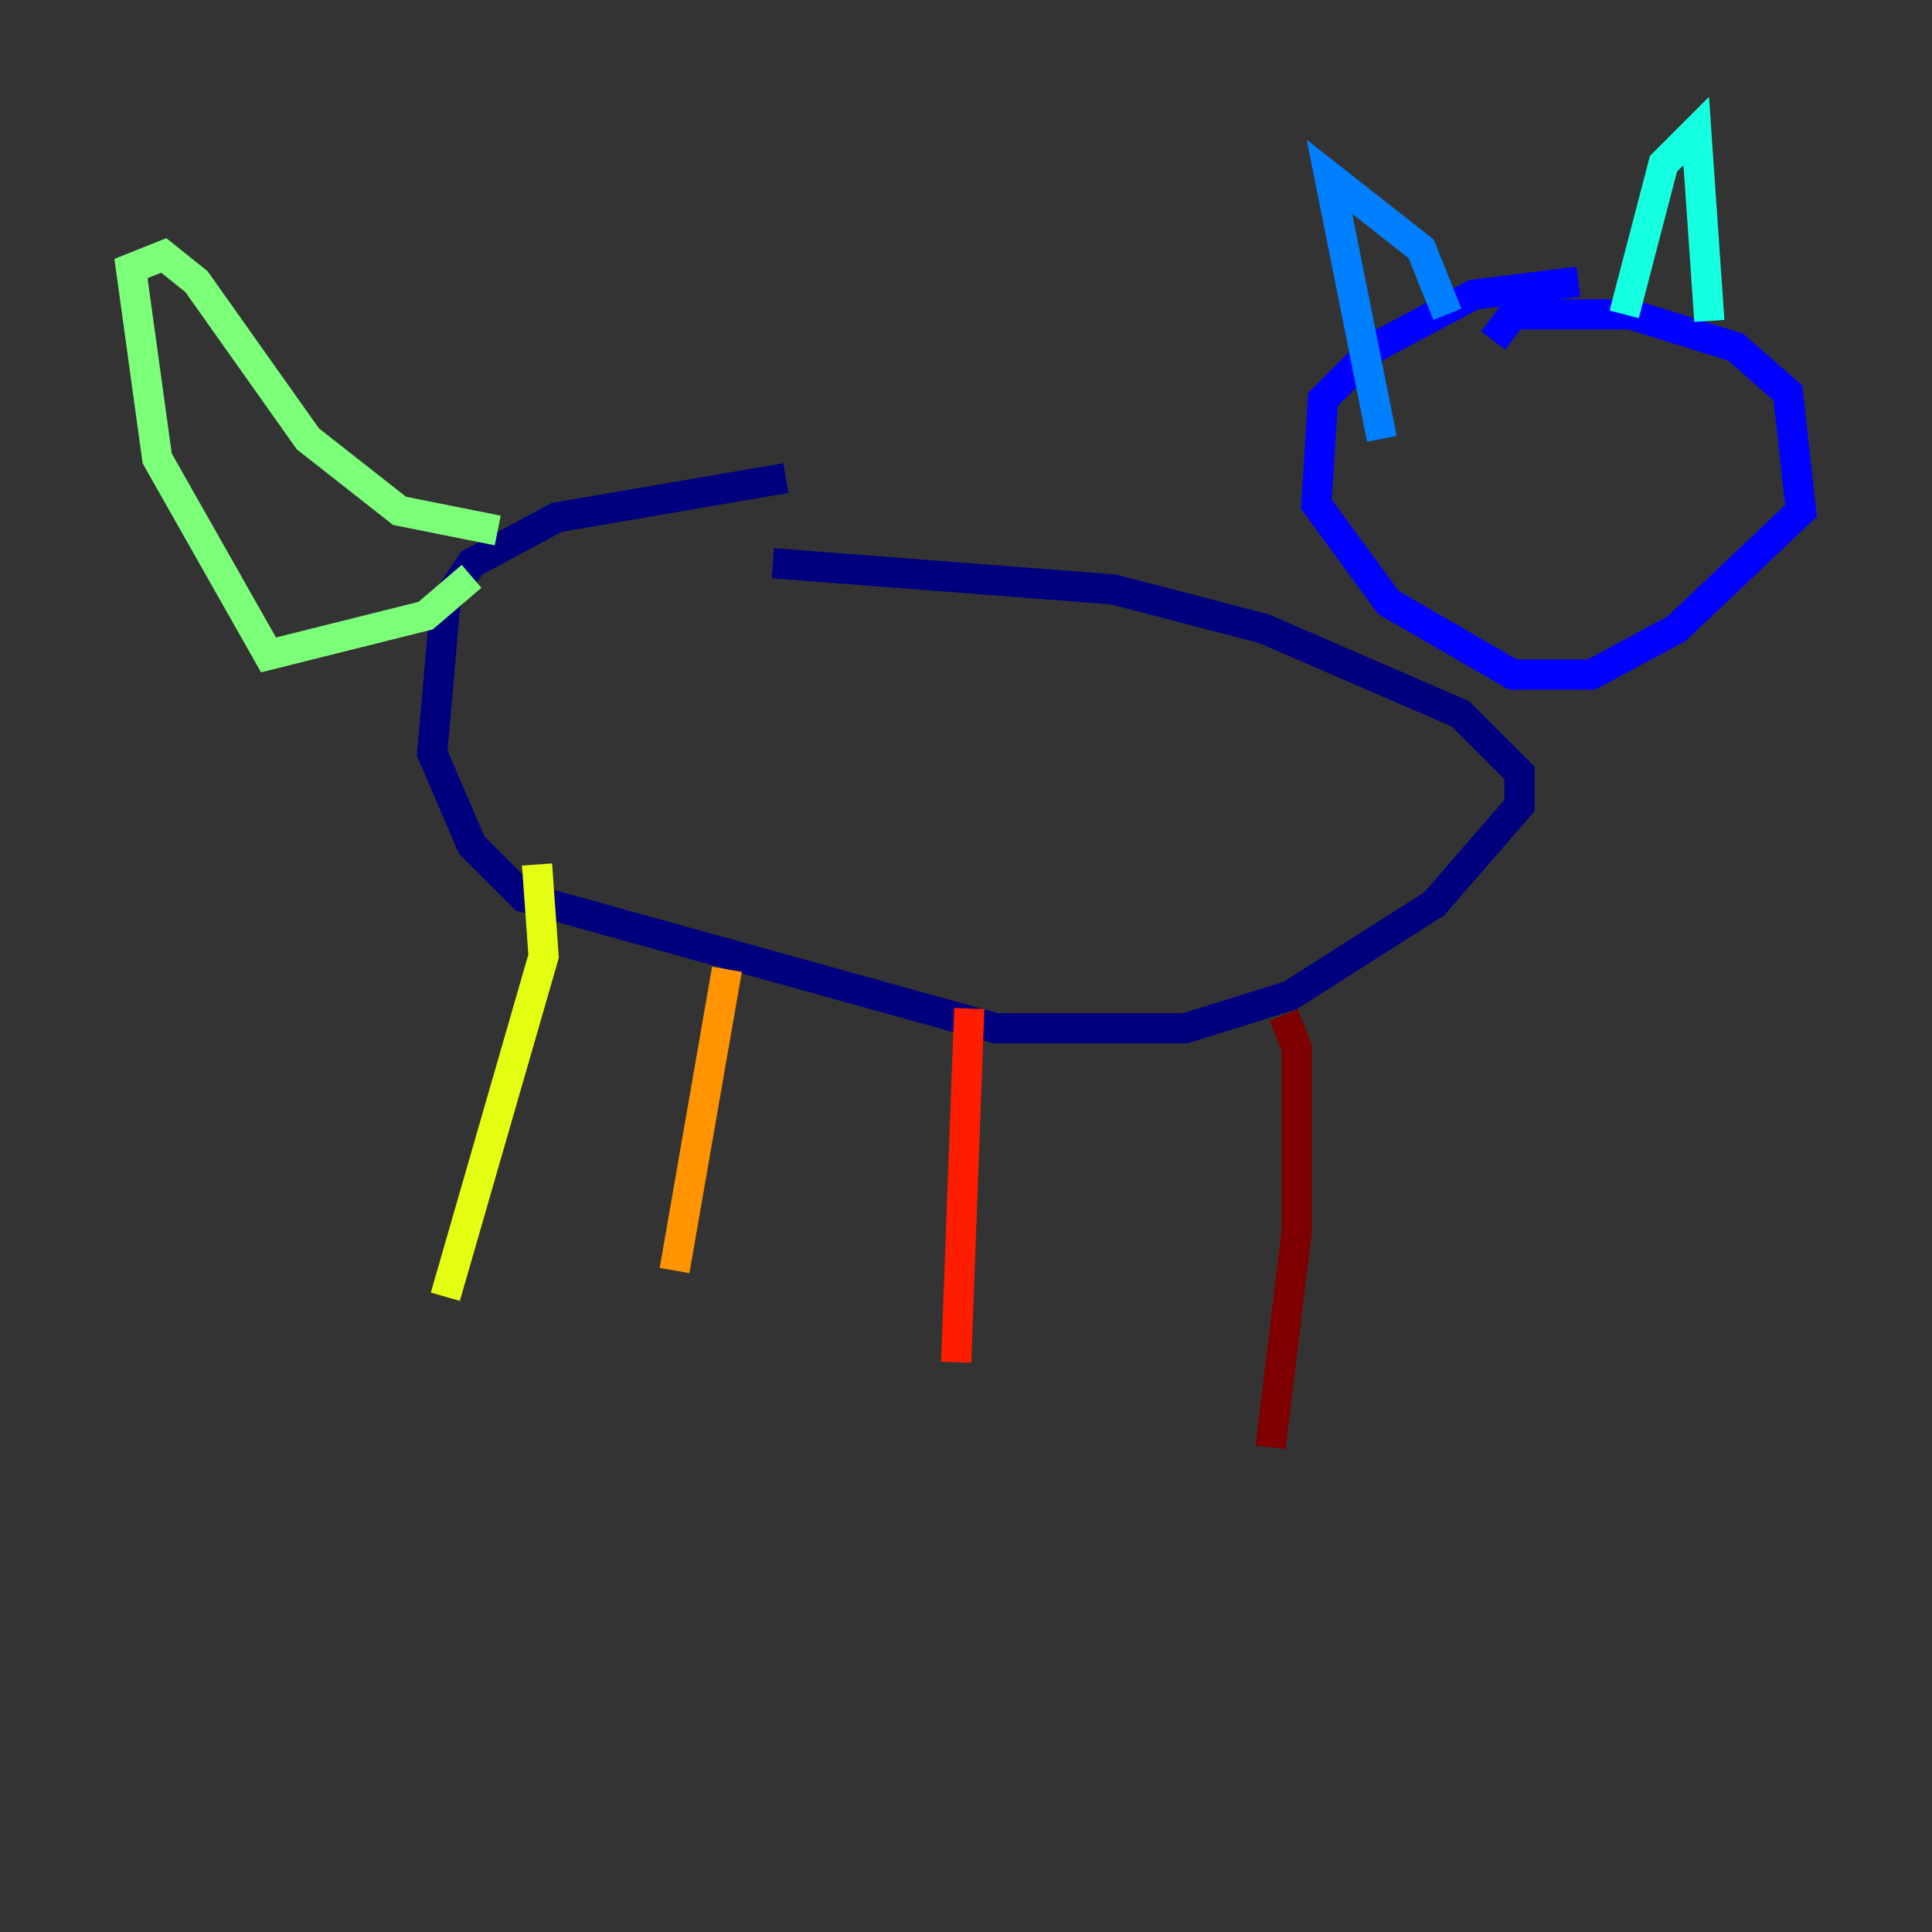 <?xml version="1.0" encoding="utf-8" ?>
<svg baseProfile="tiny" height="128" version="1.2" viewBox="0,0,128,128" width="128" xmlns="http://www.w3.org/2000/svg" xmlns:ev="http://www.w3.org/2001/xml-events" xmlns:xlink="http://www.w3.org/1999/xlink"><rect x="0" y="0" width="128" height="128" fill="#333333" stroke="none"/><defs /><polyline fill="none" points="51.2,37.315 73.763,39.051 83.742,41.654 96.759,47.295 100.664,51.2 100.664,53.37 95.024,59.878 85.478,65.953 78.536,68.122 65.953,68.122 34.712,59.444 31.241,55.973 28.637,49.898 29.505,39.919 31.241,37.315 36.881,34.278 52.068,31.675" stroke="#00007f" stroke-width="2" /><polyline fill="none" points="98.929,22.563 100.231,20.827 108.041,20.827 114.983,22.997 118.454,26.034 119.322,33.844 111.078,41.654 105.437,44.691 100.231,44.691 91.986,39.919 87.214,33.41 87.647,26.468 91.119,22.997 97.627,19.525 104.57,18.658" stroke="#0000ff" stroke-width="2" /><polyline fill="none" points="95.891,20.827 94.156,16.488 88.081,11.715 91.552,29.071" stroke="#0080ff" stroke-width="2" /><polyline fill="none" points="107.607,20.827 110.21,10.848 112.38,8.678 113.248,21.261" stroke="#15ffe1" stroke-width="2" /><polyline fill="none" points="31.241,38.183 28.203,40.786 17.79,43.39 10.414,30.373 8.678,17.79 10.848,16.922 13.017,18.658 20.393,29.071 26.468,33.844 32.976,35.146" stroke="#7cff79" stroke-width="2" /><polyline fill="none" points="35.58,57.275 36.014,63.349 29.505,85.912" stroke="#e4ff12" stroke-width="2" /><polyline fill="none" points="48.163,64.217 44.691,84.176" stroke="#ff9400" stroke-width="2" /><polyline fill="none" points="64.217,66.82 63.349,90.251" stroke="#ff1d00" stroke-width="2" /><polyline fill="none" points="85.044,67.254 85.912,69.424 85.912,81.573 84.176,95.891" stroke="#7f0000" stroke-width="2" /></svg>
